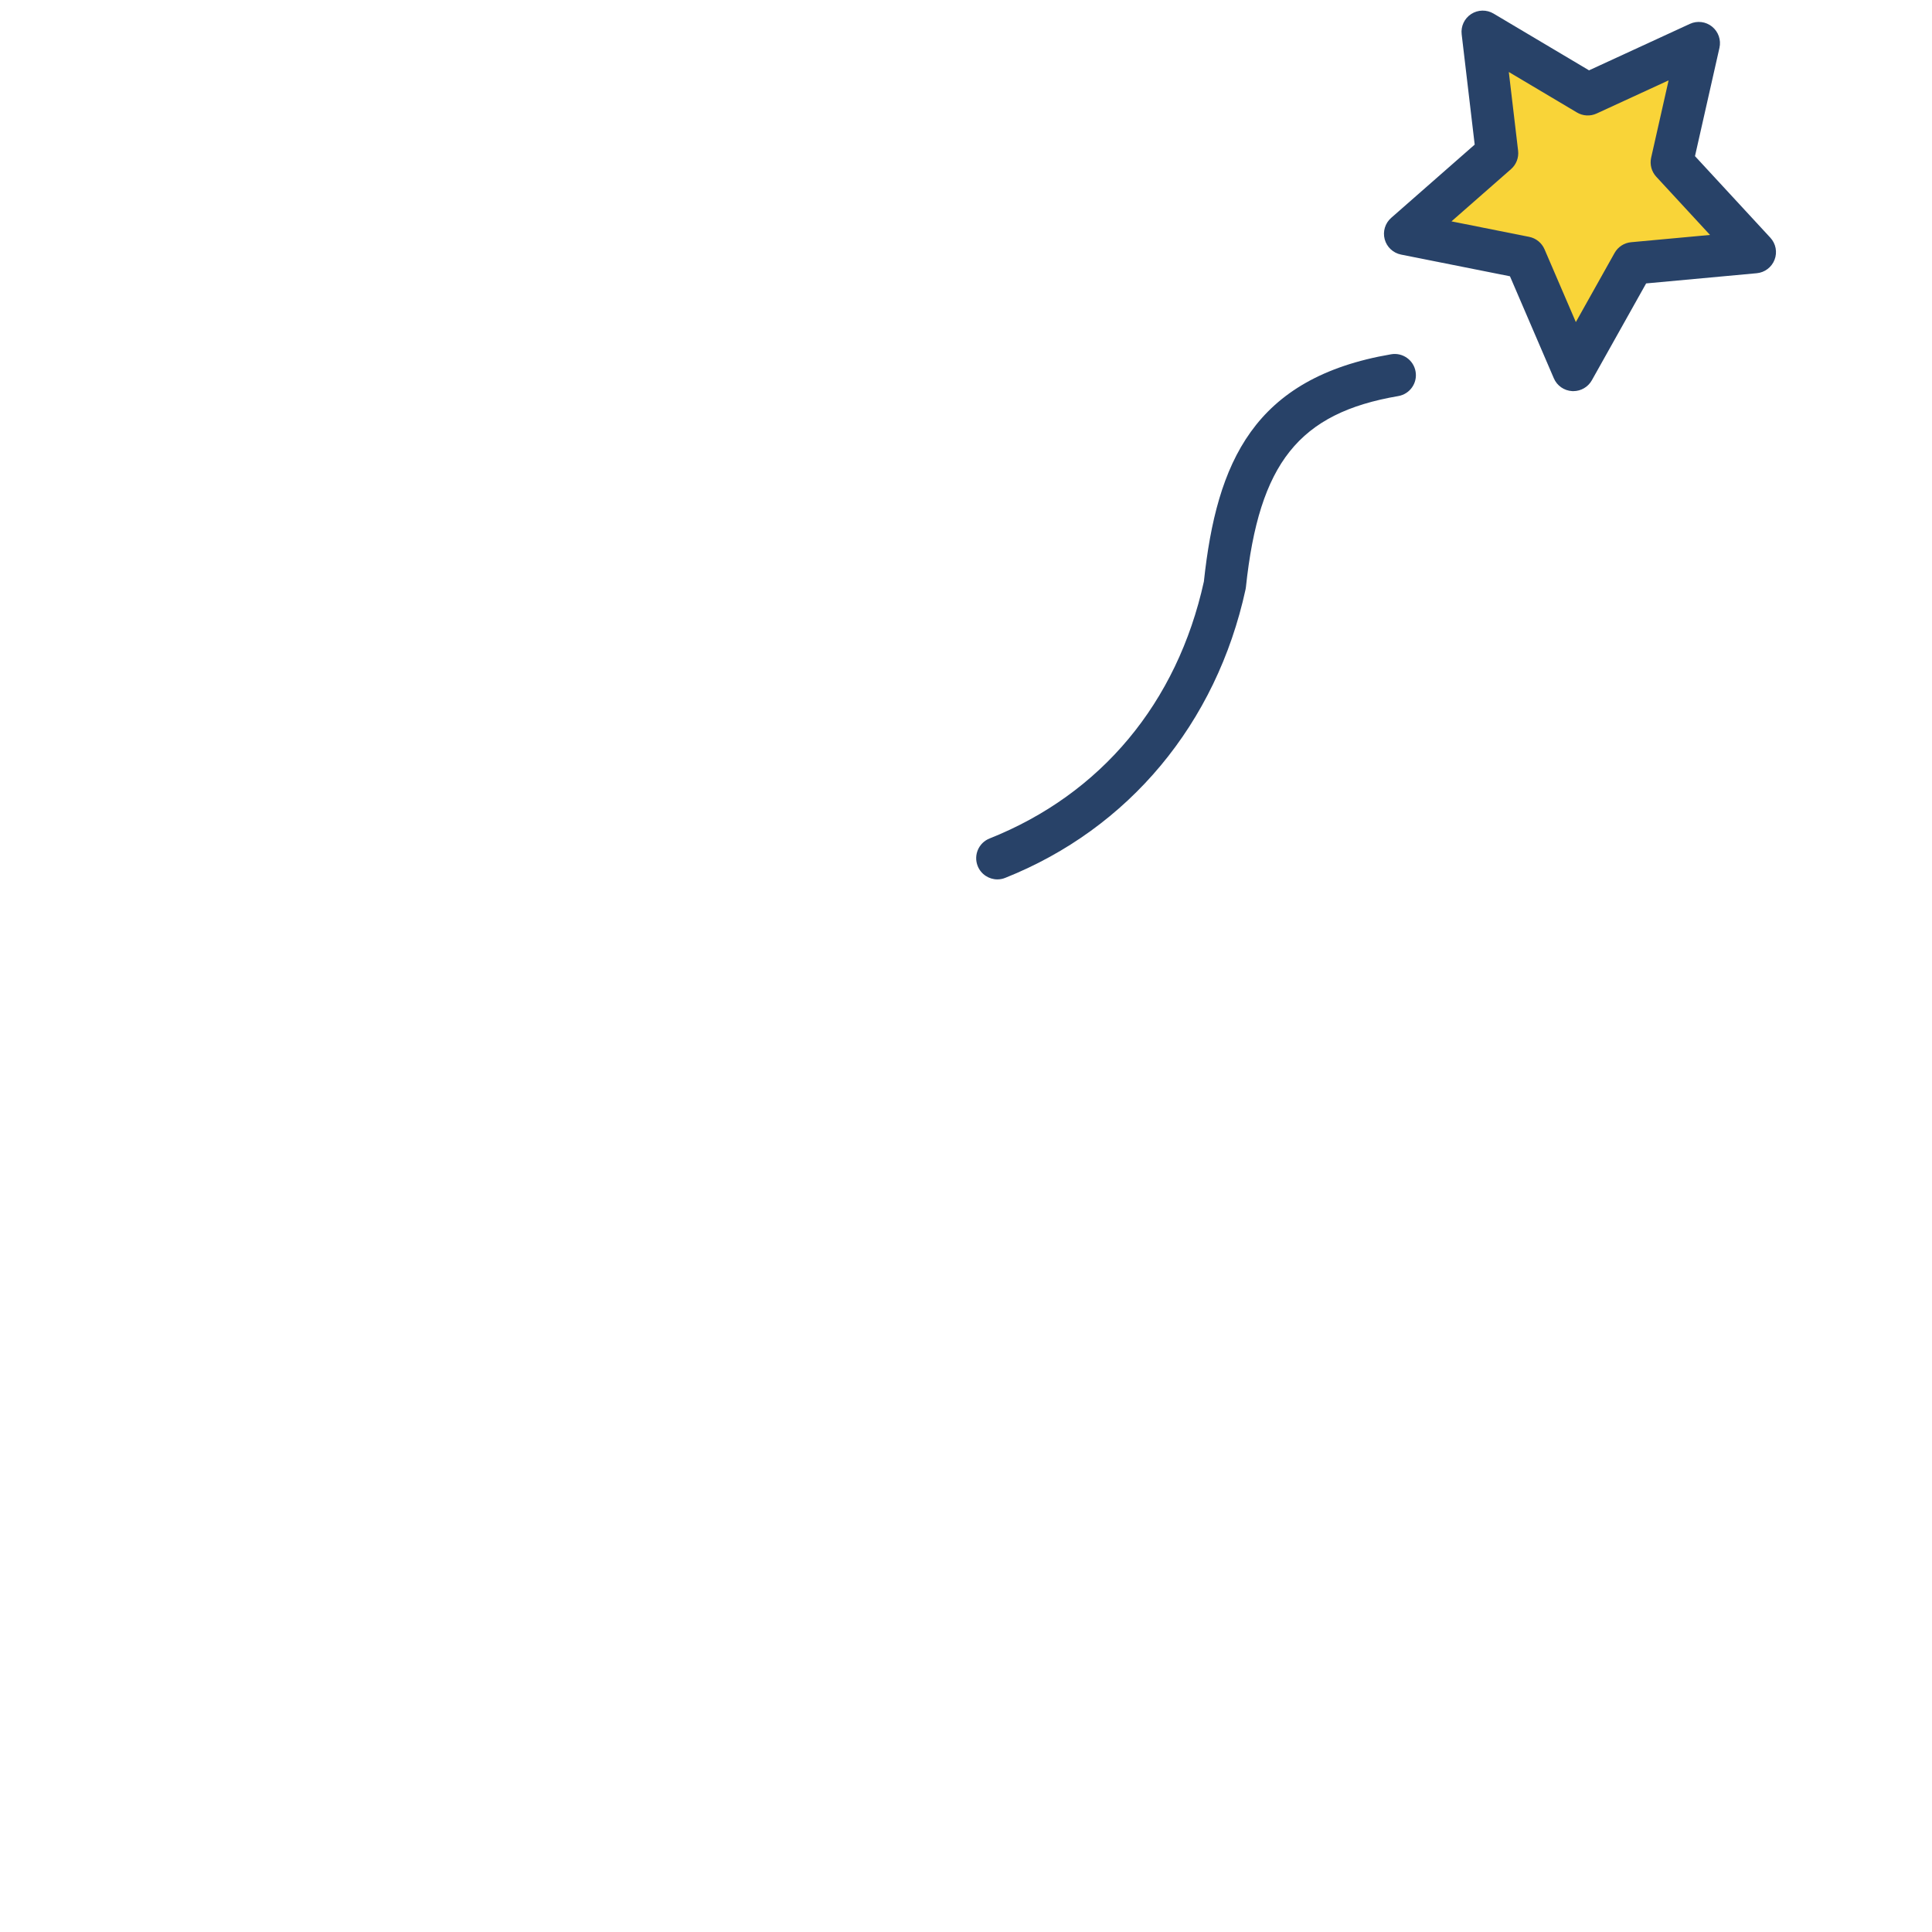 <svg xmlns="http://www.w3.org/2000/svg" xmlns:xlink="http://www.w3.org/1999/xlink" version="1.1"
    width="256" height="256" viewBox="0 0 256 256" xml:space="preserve">

    <defs>
    </defs>
    <g style="stroke: none; stroke-width: 0; stroke-dasharray: none; stroke-linecap: butt; stroke-linejoin: miter; stroke-miterlimit: 10; fill: none; fill-rule: nonzero; opacity: 1;" transform="translate(1.407 1.407) scale(2.81 2.81)" >                                    
        <!-- Star -->
        <polygon
            points="79.6,1.53 78.33,7.15 82.24,11.39 76.51,11.92 73.69,16.94 71.41,11.65 65.76,10.52 70.09,6.72 69.42,1 74.37,3.94 "
            style="stroke: none; stroke-width: 1; stroke-dasharray: none; stroke-linecap: butt; stroke-linejoin: miter; stroke-miterlimit: 10; fill: rgb(249,212,56); fill-rule: nonzero; opacity: 1;"
            transform="  matrix(1 0 0 1 0 0) " />
        <path
            d="M 73.689 17.943 c -0.018 0 -0.035 0 -0.052 -0.001 c -0.381 -0.02 -0.717 -0.254 -0.867 -0.604 l -2.069 -4.811 l -5.136 -1.023 c -0.373 -0.075 -0.672 -0.354 -0.771 -0.722 s 0.021 -0.759 0.307 -1.01 l 3.937 -3.454 l -0.614 -5.201 c -0.045 -0.378 0.129 -0.749 0.448 -0.956 c 0.321 -0.208 0.73 -0.215 1.056 -0.021 l 4.502 2.676 l 4.756 -2.191 c 0.343 -0.159 0.753 -0.109 1.047 0.131 c 0.296 0.24 0.431 0.626 0.347 0.998 l -1.154 5.108 l 3.554 3.847 c 0.259 0.28 0.336 0.682 0.199 1.037 s -0.463 0.603 -0.842 0.637 l -5.215 0.481 l -2.56 4.568 C 74.385 17.749 74.05 17.943 73.689 17.943 z M 67.943 9.938 l 3.664 0.73 c 0.323 0.064 0.593 0.284 0.724 0.586 l 1.477 3.433 l 1.826 -3.259 c 0.16 -0.287 0.452 -0.477 0.78 -0.507 l 3.721 -0.343 L 77.6 7.833 c -0.224 -0.242 -0.313 -0.578 -0.241 -0.899 l 0.823 -3.645 l -3.394 1.563 c -0.299 0.138 -0.647 0.12 -0.929 -0.049 l -3.212 -1.909 l 0.438 3.71 C 71.124 6.932 71 7.257 70.752 7.474 L 67.943 9.938 z"
            style="stroke: none; stroke-width: 1; stroke-dasharray: none; stroke-linecap: butt; stroke-linejoin: miter; stroke-miterlimit: 10; fill: rgb(40,66,104); fill-rule: nonzero; opacity: 1;"
            transform=" matrix(1 0 0 1 0 0) " stroke-linecap="round" />
        <path
            d="M 46.531 40.967 c -0.397 0 -0.773 -0.239 -0.929 -0.63 c -0.204 -0.513 0.046 -1.095 0.559 -1.299 c 5.259 -2.094 8.847 -6.396 10.107 -12.116 c 0.604 -5.633 2.345 -9.609 8.83 -10.717 c 0.546 -0.093 1.061 0.274 1.153 0.817 c 0.094 0.544 -0.272 1.061 -0.817 1.154 c -4.685 0.8 -6.564 3.158 -7.184 9.01 c -0.004 0.036 -0.01 0.072 -0.017 0.107 c -1.376 6.324 -5.507 11.281 -11.333 13.602 C 46.78 40.944 46.654 40.967 46.531 40.967 z"
            style="stroke: none; stroke-width: 1; stroke-dasharray: none; stroke-linecap: butt; stroke-linejoin: miter; stroke-miterlimit: 10; fill: rgb(40,66,104); fill-rule: nonzero; opacity: 1;"
            transform=" matrix(1 0 0 1 0 0) " stroke-linecap="round" />
    </g>
    </svg>
